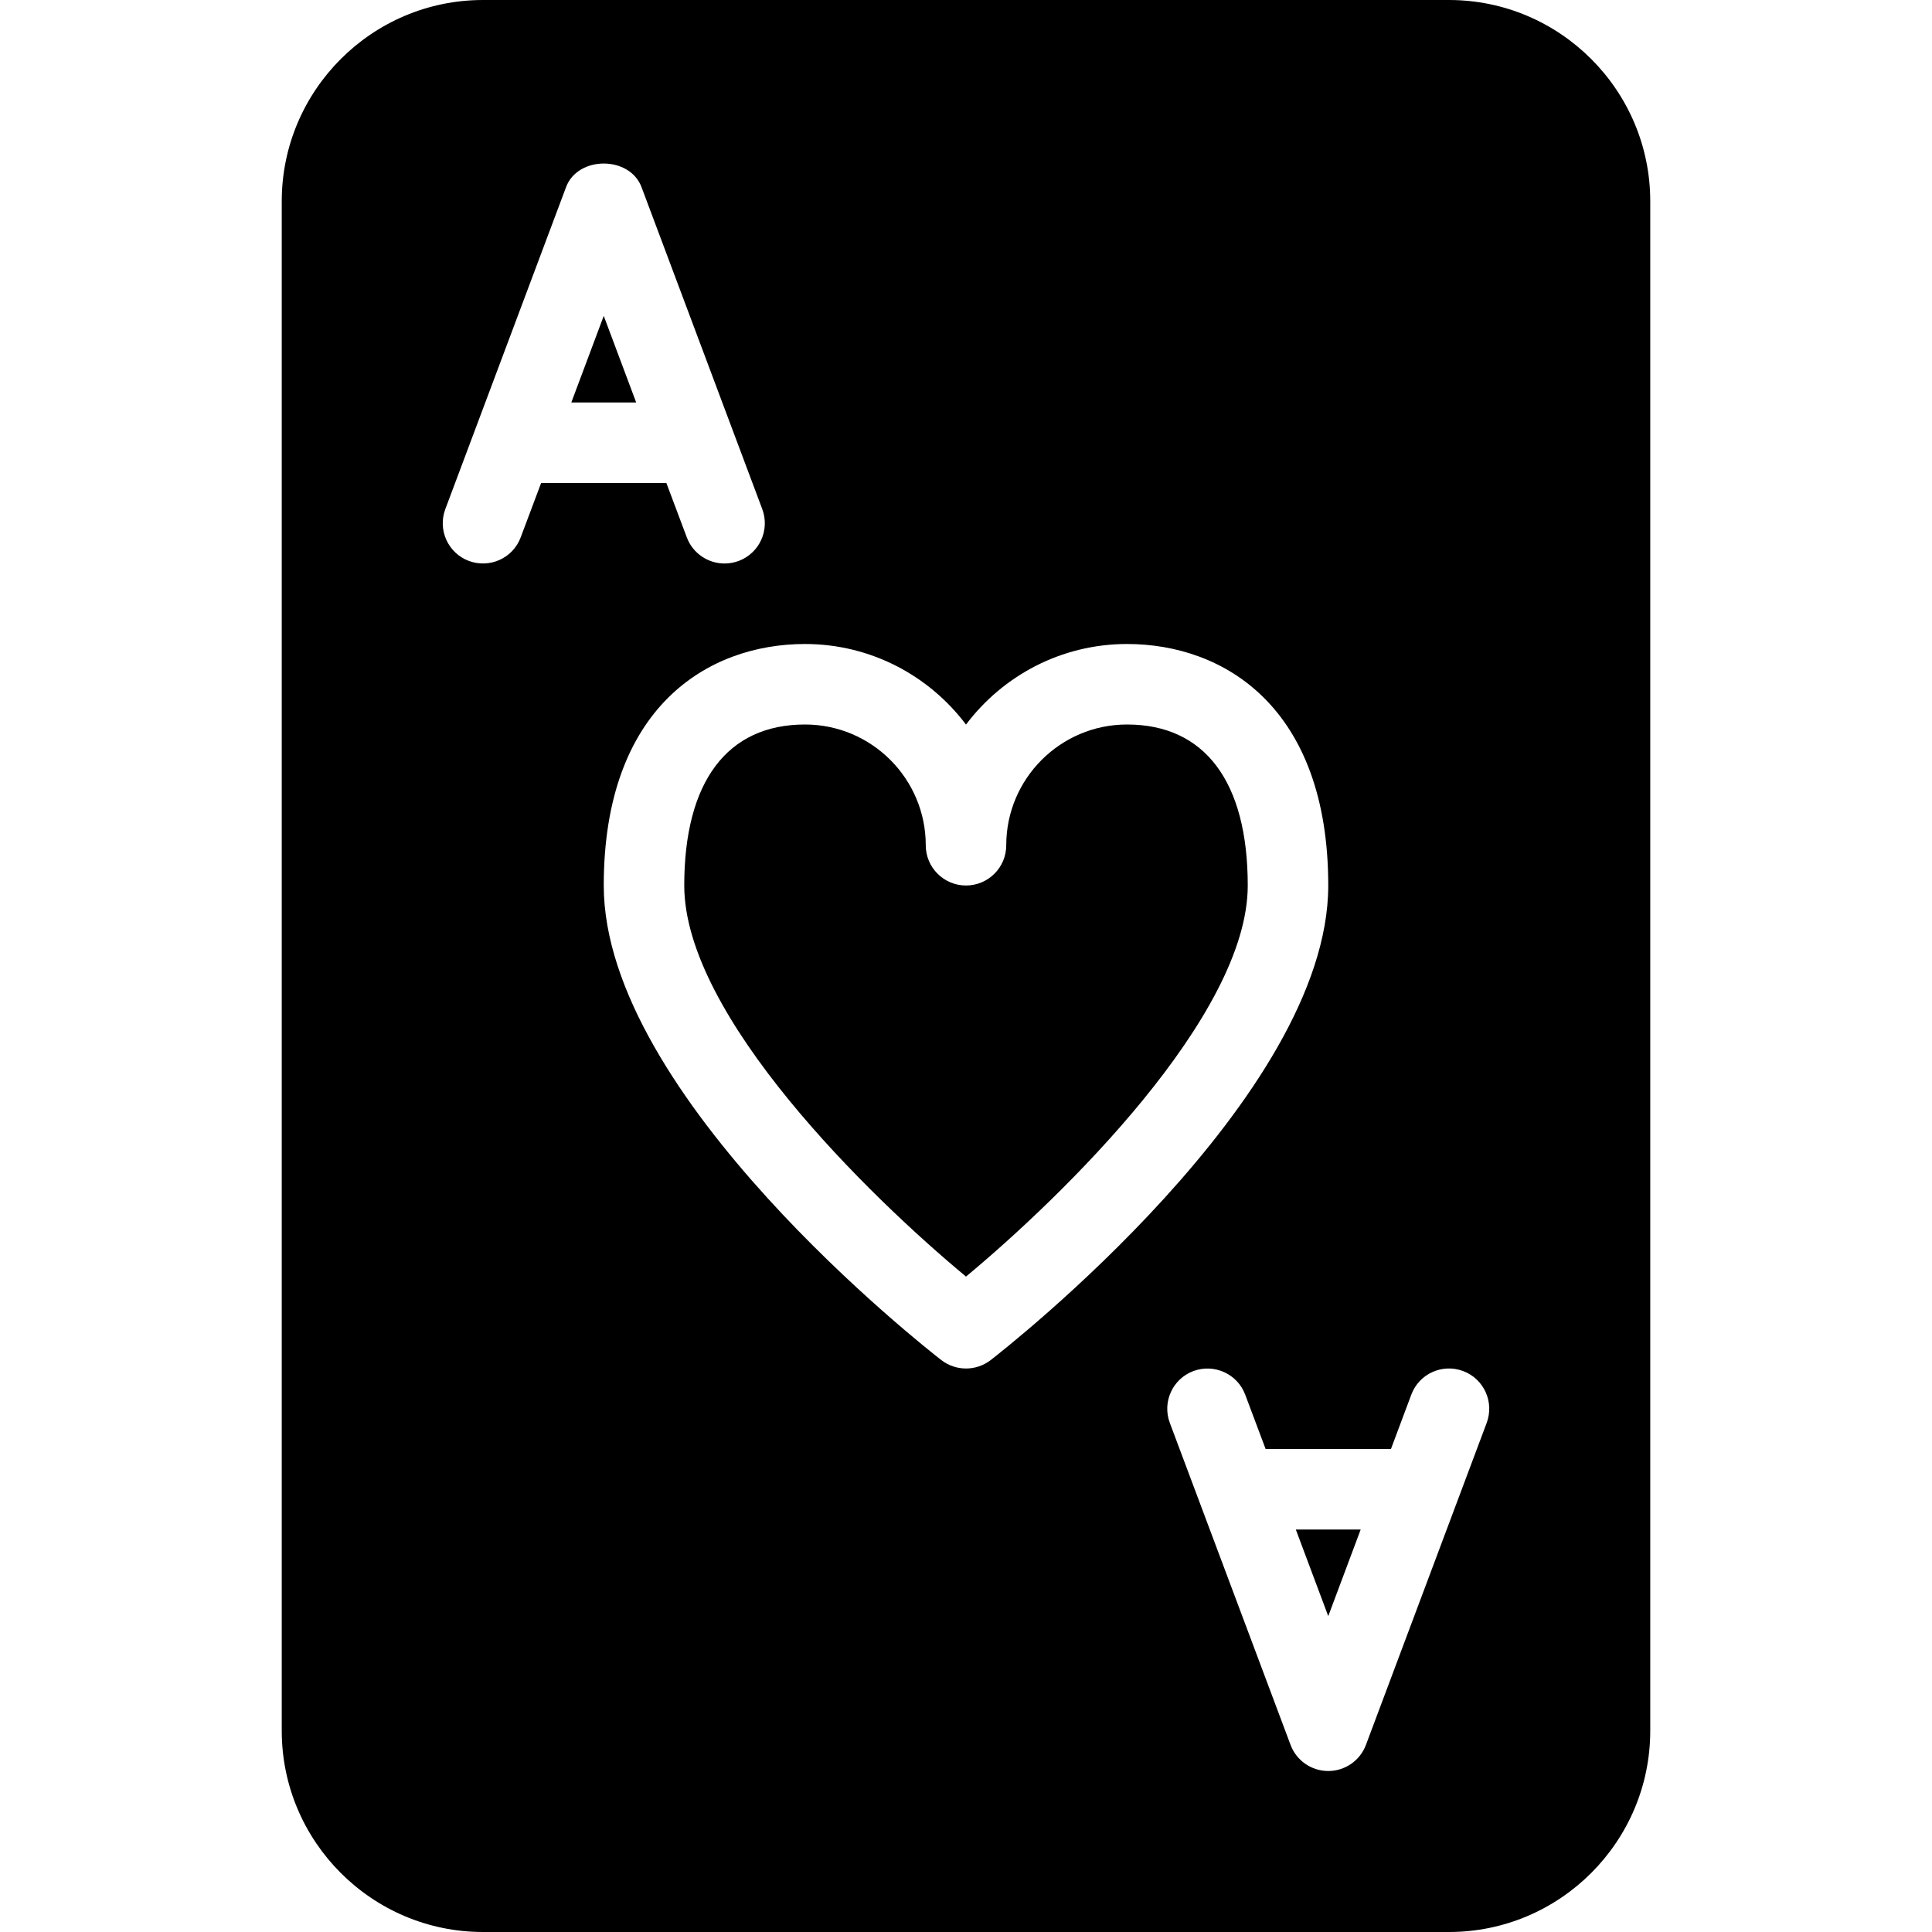 <?xml version="1.0" encoding="iso-8859-1"?>
<!-- Generator: Adobe Illustrator 19.0.0, SVG Export Plug-In . SVG Version: 6.00 Build 0)  -->
<svg version="1.1" id="Layer_1" xmlns="http://www.w3.org/2000/svg" xmlns:xlink="http://www.w3.org/1999/xlink" x="0px" y="0px"
	 viewBox="0 0 24 24" style="enable-background:new 0 0 24 24;" xml:space="preserve">
<g>
	<path d="M14,9c-0.827,0-1.5,0.673-1.5,1.5c0,0.276-0.224,0.5-0.5,0.5s-0.5-0.224-0.5-0.5C11.5,9.673,10.827,9,10,9
		c-0.967,0-1.5,0.71-1.5,2c0,1.621,2.297,3.861,3.5,4.858c1.202-0.998,3.5-3.24,3.5-4.858C15.5,9.71,14.967,9,14,9z"/>
	<polygon points="16.097,19 16.5,20.076 16.903,19 	"/>
	<polygon points="7.903,5 7.5,3.924 7.097,5 	"/>
	<path d="M18,0H6C4.622,0,3.5,1.122,3.5,2.5v19C3.5,22.878,4.622,24,6,24h12c1.378,0,2.5-1.122,2.5-2.5v-19
		C20.5,1.122,19.378,0,18,0z M5.824,6.968C5.566,6.871,5.435,6.583,5.532,6.324l1.5-4c0.146-0.39,0.79-0.39,0.937,0l1.5,4
		c0.097,0.259-0.034,0.547-0.292,0.644C9.118,6.99,9.059,7,9,7C8.798,7,8.607,6.876,8.532,6.676L8.278,6H6.722L6.468,6.676
		C6.371,6.935,6.083,7.064,5.824,6.968z M12.306,16.896C12.216,16.965,12.108,17,12,17s-0.216-0.035-0.306-0.104
		C11.523,16.763,7.5,13.622,7.5,11c0-2.212,1.292-3,2.5-3c0.817,0,1.543,0.394,2,1.001C12.457,8.394,13.183,8,14,8
		c1.208,0,2.5,0.788,2.5,3C16.5,13.622,12.477,16.763,12.306,16.896z M18.468,17.676l-1.5,4C16.895,21.871,16.708,22,16.5,22
		s-0.395-0.129-0.468-0.324l-1.5-4c-0.097-0.259,0.034-0.547,0.292-0.644c0.259-0.096,0.547,0.034,0.644,0.292L15.722,18h1.557
		l0.253-0.676c0.097-0.259,0.385-0.389,0.644-0.292C18.434,17.129,18.565,17.417,18.468,17.676z"/>
</g>
<g>
</g>
<g>
</g>
<g>
</g>
<g>
</g>
<g>
</g>
<g>
</g>
<g>
</g>
<g>
</g>
<g>
</g>
<g>
</g>
<g>
</g>
<g>
</g>
<g>
</g>
<g>
</g>
<g>
</g>
</svg>
